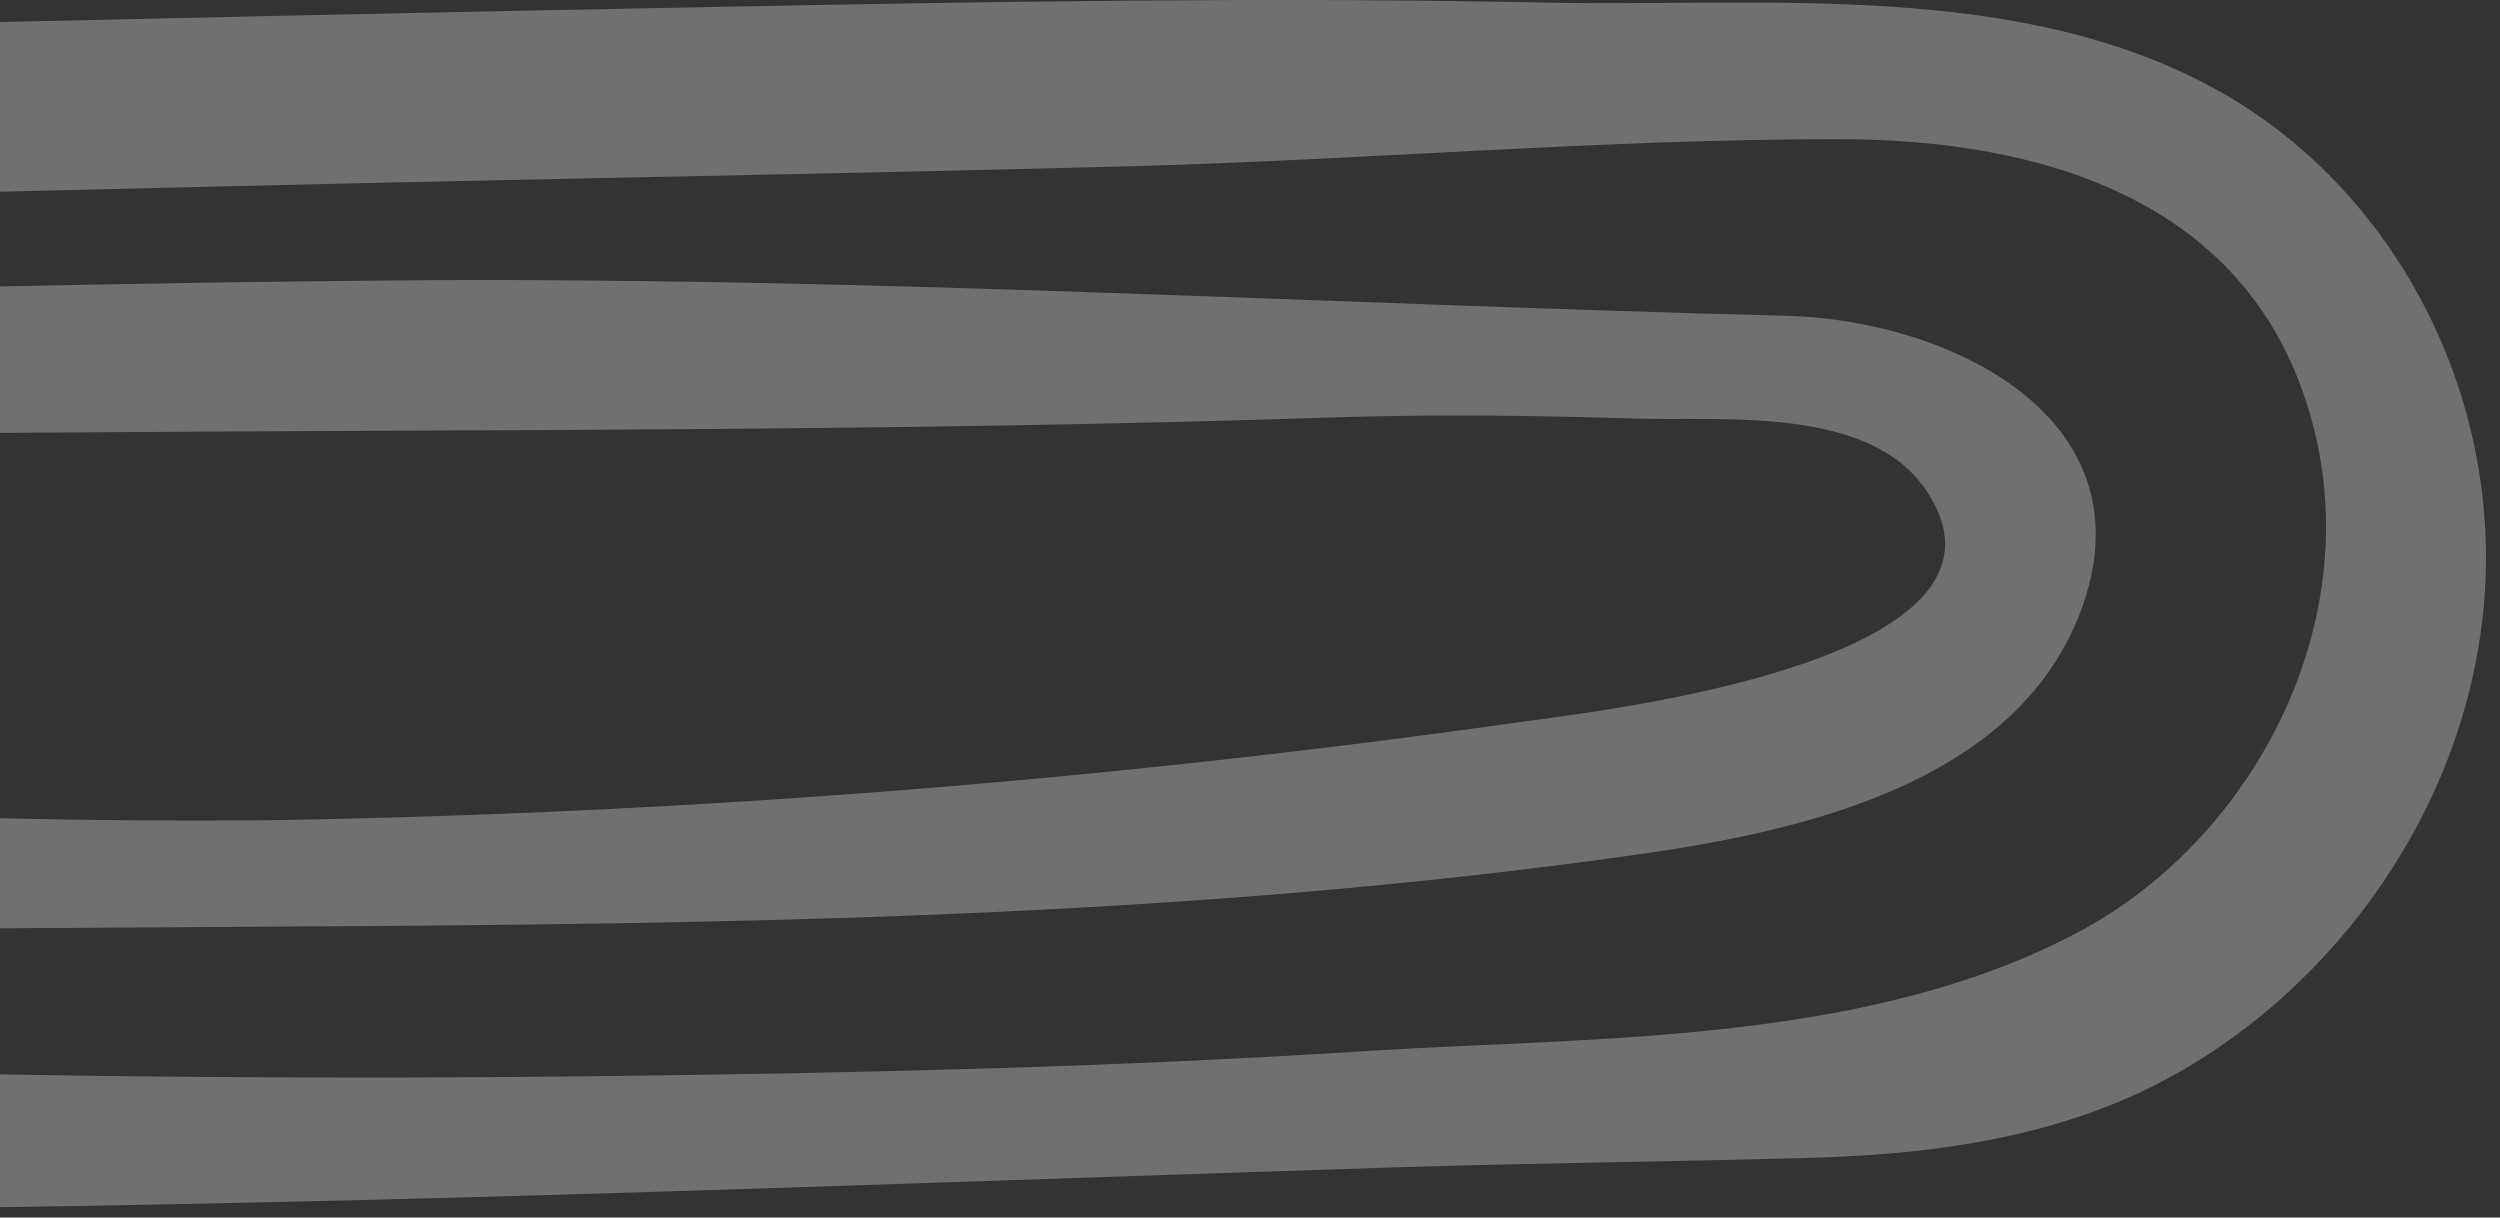 <svg width="154" height="75" viewBox="0 0 154 75" fill="none" xmlns="http://www.w3.org/2000/svg">
<rect x="0" y="0" width="154" height="75" fill="#333333" stroke="none"/>
<g opacity="0.3">
<path d="M44.76 0.412C8.52 1.092 -27.72 2.052 -63.96 2.732L-63.96 13.812C-34.75 12.662 -5.54 11.912 23.68 11.252C38.86 10.912 54.05 10.652 69.24 10.252C83.89 9.872 98.58 8.572 113.24 8.572C125.75 8.572 139.24 12.302 142.64 26.822C145.49 39.022 138.55 51.662 128.36 57.232C115.36 64.332 98.51 63.852 84.36 64.732C68.82 65.732 53.24 66.092 37.68 66.282C3.74 66.712 -30.11 65.692 -63.98 63.642L-63.98 74.512C-30.84 74.872 2.317 74.555 35.49 73.562C52.38 73.062 69.26 72.442 86.15 71.902C94.5 71.642 102.85 71.562 111.2 71.332C118.26 71.142 125.2 70.332 131.75 67.332C142.96 62.072 151.75 50.542 152.99 37.452C154.23 24.362 147.5 11.632 136.64 5.582C124.35 -1.268 108.72 0.432 95.3 0.162C78.42 -0.188 61.59 0.092 44.76 0.412Z" fill="white"/>
<path d="M-23.98 18.152C-37.29 18.422 -50.65 19.152 -63.98 19.252L-63.98 28.362C-41.57 26.662 -18.83 26.812 3.57 26.642C29.66 26.452 55.74 26.582 81.81 25.722C88.08 25.512 94.37 25.582 100.63 25.782C106.16 25.952 115.25 24.952 118.73 30.322C125.41 40.592 99.28 43.712 94.11 44.412C68.492 48.056 42.672 50.097 16.8 50.522C-10.26 50.802 -37.04 48.592 -64 47.152L-64 56.912C-37.15 57.522 -10.19 57.232 16.66 57.082C44.86 56.922 73.08 56.602 101.05 52.612C110.88 51.212 124.05 48.322 128.12 37.792C132.75 25.712 119.97 19.702 110.06 19.452C81.53 18.732 53.06 17.042 24.55 17.272C8.36 17.402 -7.81 17.822 -23.98 18.152Z" fill="white"/>
</g>
</svg>
